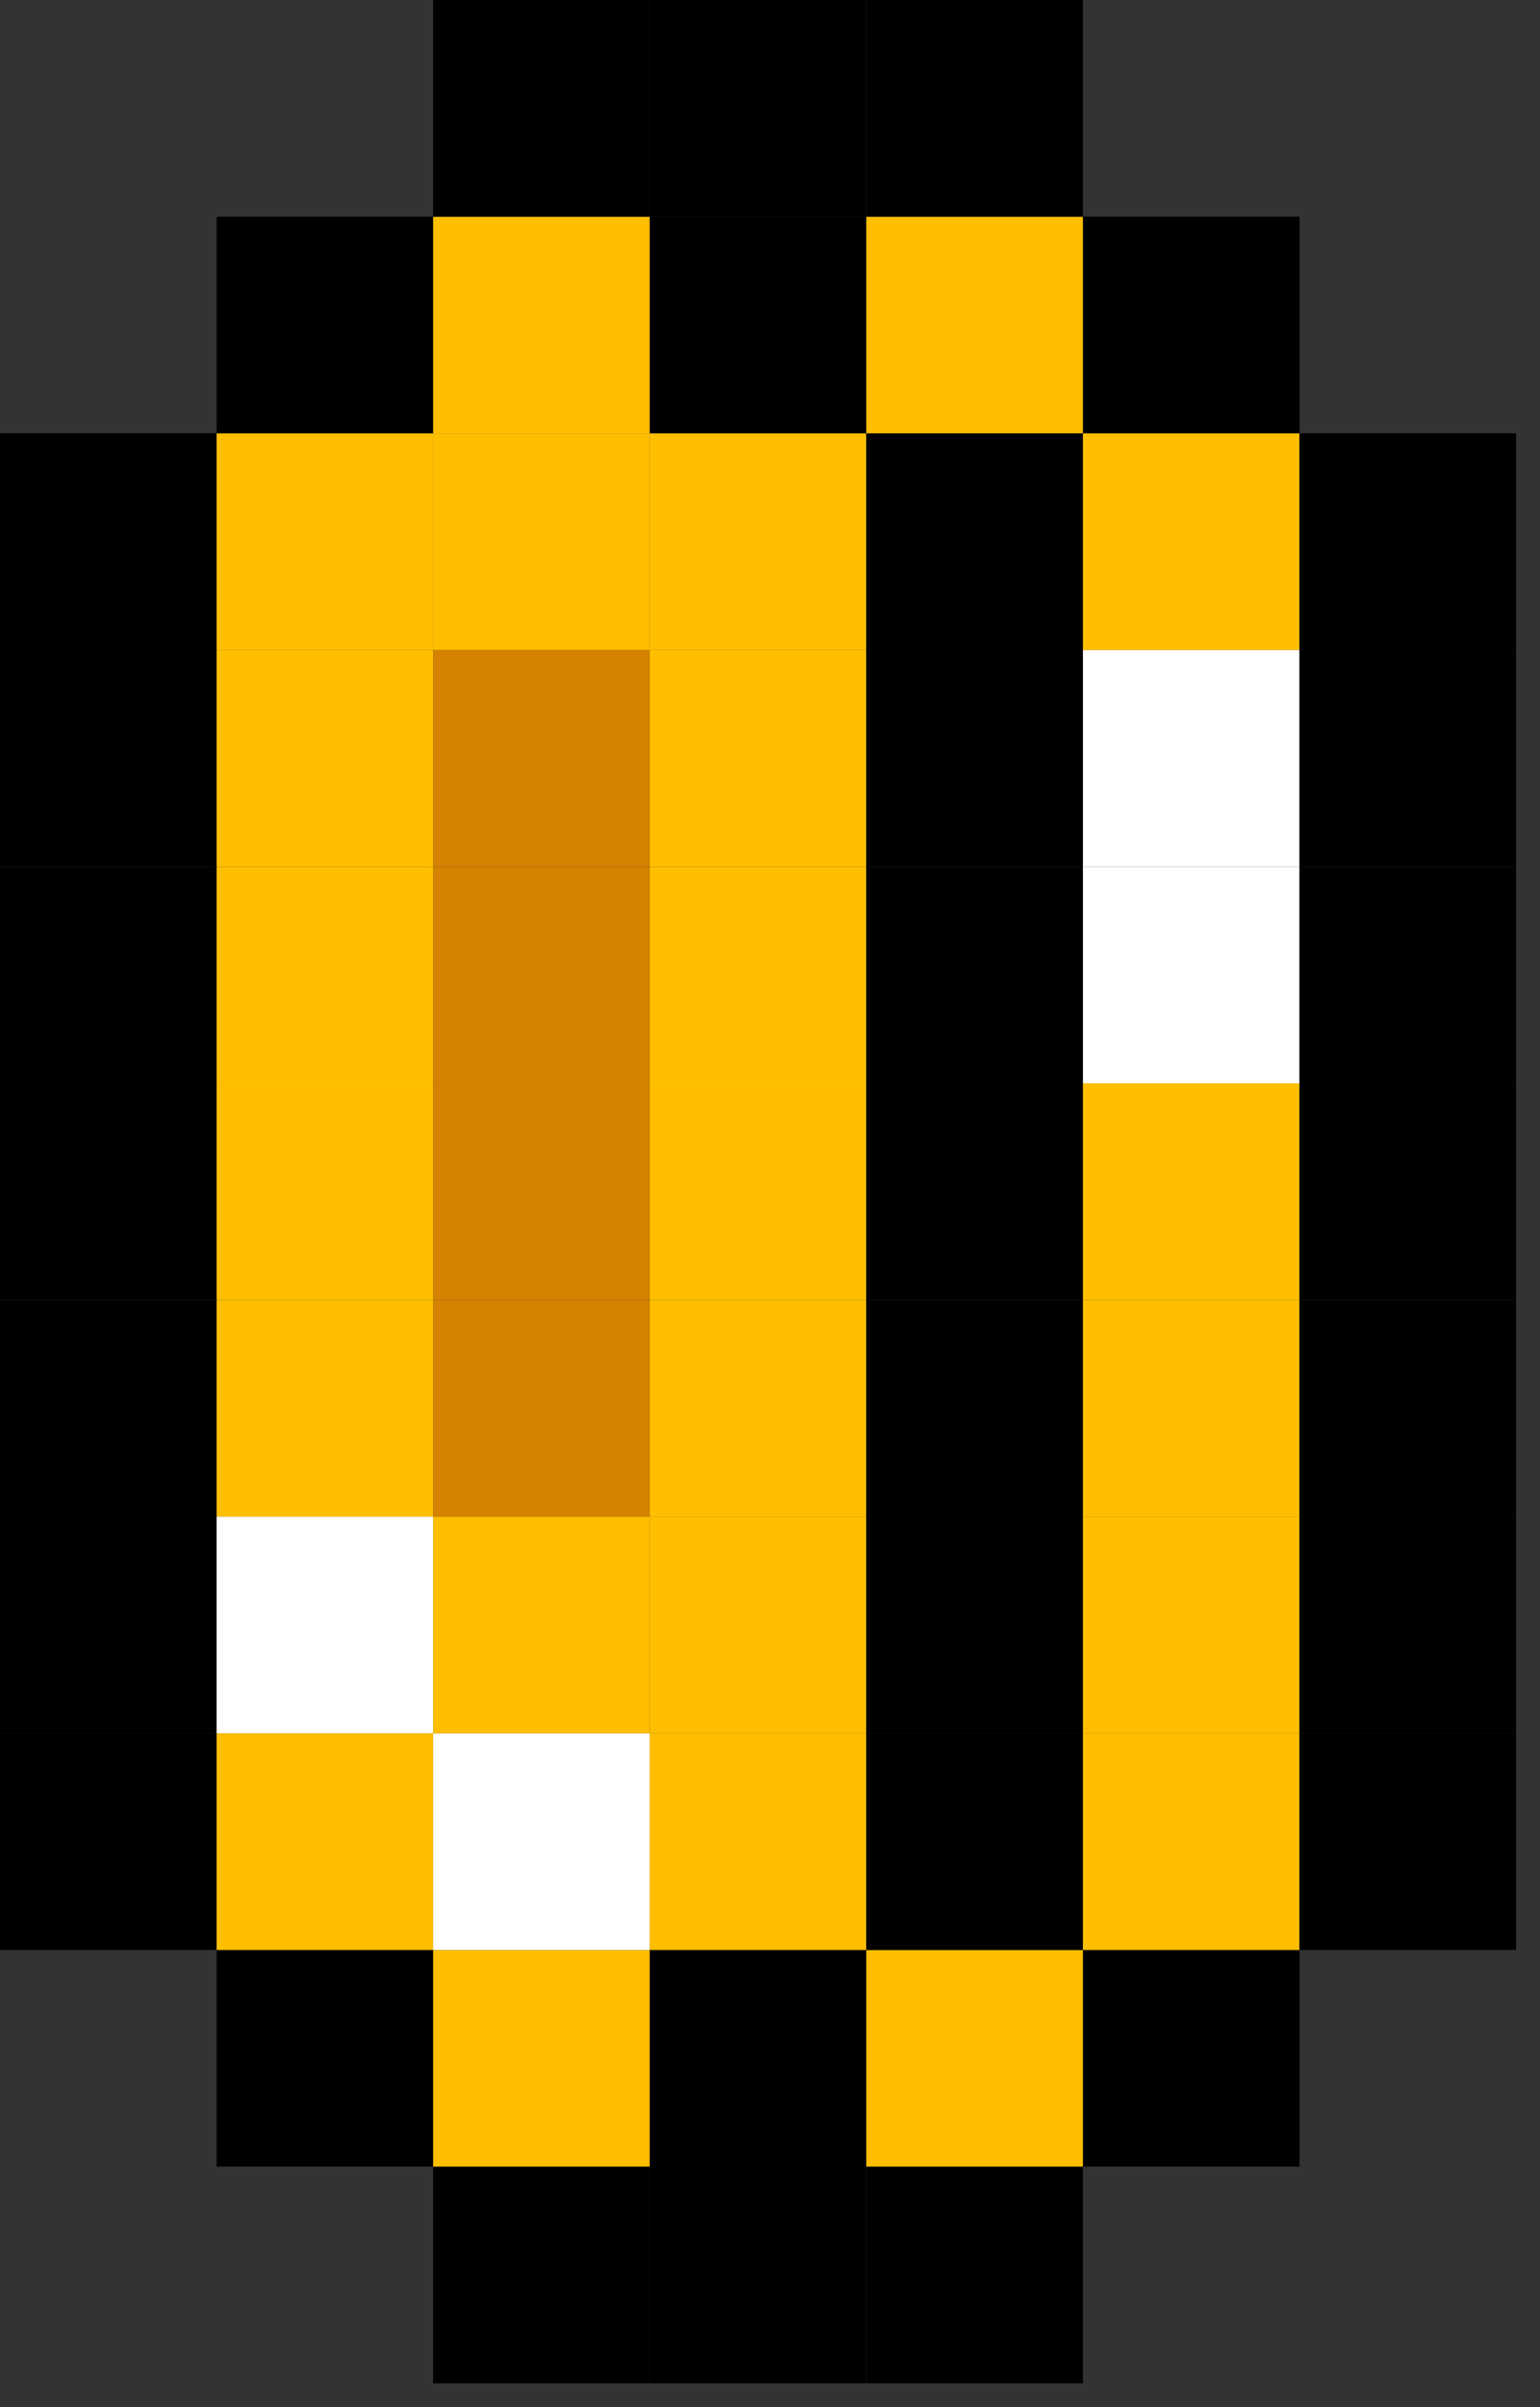 <?xml version="1.0" encoding="UTF-8"?>
<svg width="48px" height="75px" viewBox="0 0 48 75" version="1.1" xmlns="http://www.w3.org/2000/svg" xmlns:xlink="http://www.w3.org/1999/xlink">
    <rect x="0" y="0" width="48" height="75" fill="#333333" stroke="none"/>
    <title>Group 66</title>
    <g id="Page-1" stroke="none" stroke-width="1" fill="none" fill-rule="evenodd">
        <g id="Group-66">
            <polygon id="Fill-1" fill="#000000" points="0 60.756 6.751 60.756 6.751 54.004 0 54.004"></polygon>
            <polygon id="Fill-2" fill="#000000" points="0 54.004 6.751 54.004 6.751 47.254 0 47.254"></polygon>
            <polygon id="Fill-3" fill="#000000" points="0 47.254 6.751 47.254 6.751 40.503 0 40.503"></polygon>
            <polygon id="Fill-4" fill="#000000" points="0 40.503 6.751 40.503 6.751 33.752 0 33.752"></polygon>
            <polygon id="Fill-5" fill="#000000" points="0 33.752 6.751 33.752 6.751 27.002 0 27.002"></polygon>
            <polygon id="Fill-6" fill="#000000" points="0 27.002 6.751 27.002 6.751 20.251 0 20.251"></polygon>
            <polygon id="Fill-7" fill="#000000" points="0 20.252 6.751 20.252 6.751 13.501 0 13.501"></polygon>
            <polygon id="Fill-8" fill="#000000" points="6.751 67.506 13.501 67.506 13.501 60.756 6.751 60.756"></polygon>
            <polygon id="Fill-9" fill="#FFBF00" points="6.751 60.756 13.501 60.756 13.501 54.005 6.751 54.005"></polygon>
            <polygon id="Fill-10" fill="#FFFFFF" points="6.751 54.005 13.501 54.005 13.501 47.255 6.751 47.255"></polygon>
            <polygon id="Fill-11" fill="#FFBF00" points="6.751 47.254 13.501 47.254 13.501 40.504 6.751 40.504"></polygon>
            <polygon id="Fill-12" fill="#FFBF00" points="6.751 40.504 13.501 40.504 13.501 33.753 6.751 33.753"></polygon>
            <polygon id="Fill-13" fill="#FFBF00" points="6.751 33.753 13.501 33.753 13.501 27.003 6.751 27.003"></polygon>
            <polygon id="Fill-14" fill="#FFBF00" points="6.751 27.002 13.501 27.002 13.501 20.252 6.751 20.252"></polygon>
            <polygon id="Fill-15" fill="#FFBF00" points="6.751 20.252 13.501 20.252 13.501 13.501 6.751 13.501"></polygon>
            <polygon id="Fill-16" fill="#000000" points="6.751 13.501 13.501 13.501 13.501 6.751 6.751 6.751"></polygon>
            <polygon id="Fill-17" fill="#000000" points="13.501 74.257 20.252 74.257 20.252 67.506 13.501 67.506"></polygon>
            <polygon id="Fill-18" fill="#FFBF00" points="13.501 67.506 20.252 67.506 20.252 60.756 13.501 60.756"></polygon>
            <polygon id="Fill-19" fill="#FFFFFF" points="13.501 60.756 20.252 60.756 20.252 54.005 13.501 54.005"></polygon>
            <polygon id="Fill-20" fill="#FFBF00" points="13.501 54.005 20.252 54.005 20.252 47.255 13.501 47.255"></polygon>
            <polygon id="Fill-21" fill="#D48200" points="13.501 47.254 20.252 47.254 20.252 40.504 13.501 40.504"></polygon>
            <polygon id="Fill-22" fill="#D48200" points="13.501 40.504 20.252 40.504 20.252 33.753 13.501 33.753"></polygon>
            <polygon id="Fill-23" fill="#D48200" points="13.501 33.753 20.252 33.753 20.252 27.003 13.501 27.003"></polygon>
            <polygon id="Fill-24" fill="#D48200" points="13.501 27.002 20.252 27.002 20.252 20.252 13.501 20.252"></polygon>
            <polygon id="Fill-25" fill="#FFBF00" points="13.501 20.252 20.252 20.252 20.252 13.501 13.501 13.501"></polygon>
            <polygon id="Fill-26" fill="#FFBF00" points="13.501 13.501 20.252 13.501 20.252 6.751 13.501 6.751"></polygon>
            <polygon id="Fill-27" fill="#000000" points="13.501 6.751 20.252 6.751 20.252 0 13.501 0"></polygon>
            <polygon id="Fill-28" fill="#000000" points="20.252 74.257 27.003 74.257 27.003 67.506 20.252 67.506"></polygon>
            <polygon id="Fill-29" fill="#000000" points="20.252 67.506 27.002 67.506 27.002 60.756 20.252 60.756"></polygon>
            <polygon id="Fill-30" fill="#FFBF00" points="20.252 60.756 27.002 60.756 27.002 54.005 20.252 54.005"></polygon>
            <polygon id="Fill-31" fill="#FFBF00" points="20.252 54.005 27.002 54.005 27.002 47.255 20.252 47.255"></polygon>
            <polygon id="Fill-32" fill="#FFBF00" points="20.252 47.254 27.002 47.254 27.002 40.504 20.252 40.504"></polygon>
            <polygon id="Fill-33" fill="#FFBF00" points="20.252 40.504 27.002 40.504 27.002 33.753 20.252 33.753"></polygon>
            <polygon id="Fill-34" fill="#FFBF00" points="20.252 33.753 27.002 33.753 27.002 27.003 20.252 27.003"></polygon>
            <polygon id="Fill-35" fill="#FFBF00" points="20.252 27.002 27.002 27.002 27.002 20.252 20.252 20.252"></polygon>
            <polygon id="Fill-36" fill="#FFBF00" points="20.252 20.252 27.002 20.252 27.002 13.501 20.252 13.501"></polygon>
            <polygon id="Fill-37" fill="#000000" points="20.252 13.501 27.002 13.501 27.002 6.751 20.252 6.751"></polygon>
            <polygon id="Fill-38" fill="#000000" points="20.252 6.751 27.003 6.751 27.003 0 20.252 0"></polygon>
            <polygon id="Fill-39" fill="#000000" points="27.003 74.257 33.753 74.257 33.753 67.506 27.003 67.506"></polygon>
            <polygon id="Fill-40" fill="#FFBF00" points="27.003 67.506 33.753 67.506 33.753 60.756 27.003 60.756"></polygon>
            <polygon id="Fill-41" fill="#000000" points="27.003 60.756 33.753 60.756 33.753 54.005 27.003 54.005"></polygon>
            <polygon id="Fill-42" fill="#000000" points="27.003 54.005 33.753 54.005 33.753 47.255 27.003 47.255"></polygon>
            <polygon id="Fill-43" fill="#000000" points="27.003 47.254 33.753 47.254 33.753 40.504 27.003 40.504"></polygon>
            <polygon id="Fill-44" fill="#000000" points="27.003 40.504 33.753 40.504 33.753 33.753 27.003 33.753"></polygon>
            <polygon id="Fill-45" fill="#000000" points="27.003 33.753 33.753 33.753 33.753 27.003 27.003 27.003"></polygon>
            <polygon id="Fill-46" fill="#000000" points="27.003 27.002 33.753 27.002 33.753 20.252 27.003 20.252"></polygon>
            <polygon id="Fill-47" fill="#000000" points="27.003 20.252 33.753 20.252 33.753 13.501 27.003 13.501"></polygon>
            <polygon id="Fill-48" fill="#FFBF00" points="27.003 13.501 33.753 13.501 33.753 6.751 27.003 6.751"></polygon>
            <polygon id="Fill-49" fill="#000000" points="27.003 6.751 33.753 6.751 33.753 0 27.003 0"></polygon>
            <polygon id="Fill-50" fill="#000000" points="33.753 67.506 40.504 67.506 40.504 60.756 33.753 60.756"></polygon>
            <polygon id="Fill-51" fill="#FFBF00" points="33.753 60.756 40.504 60.756 40.504 54.005 33.753 54.005"></polygon>
            <polygon id="Fill-52" fill="#FFBF00" points="33.753 54.005 40.504 54.005 40.504 47.255 33.753 47.255"></polygon>
            <polygon id="Fill-53" fill="#FFBF00" points="33.753 47.254 40.504 47.254 40.504 40.504 33.753 40.504"></polygon>
            <polygon id="Fill-54" fill="#FFBF00" points="33.753 40.504 40.504 40.504 40.504 33.753 33.753 33.753"></polygon>
            <polygon id="Fill-55" fill="#FFFFFF" points="33.753 33.753 40.504 33.753 40.504 27.003 33.753 27.003"></polygon>
            <polygon id="Fill-56" fill="#FFFFFF" points="33.753 27.002 40.504 27.002 40.504 20.252 33.753 20.252"></polygon>
            <polygon id="Fill-57" fill="#FFBF00" points="33.753 20.252 40.504 20.252 40.504 13.501 33.753 13.501"></polygon>
            <polygon id="Fill-58" fill="#000000" points="33.753 13.501 40.504 13.501 40.504 6.751 33.753 6.751"></polygon>
            <polygon id="Fill-59" fill="#000000" points="40.505 60.756 47.255 60.756 47.255 54.004 40.505 54.004"></polygon>
            <polygon id="Fill-60" fill="#000000" points="40.505 54.004 47.255 54.004 47.255 47.254 40.505 47.254"></polygon>
            <polygon id="Fill-61" fill="#000000" points="40.505 47.254 47.255 47.254 47.255 40.503 40.505 40.503"></polygon>
            <polygon id="Fill-62" fill="#000000" points="40.505 40.503 47.255 40.503 47.255 33.752 40.505 33.752"></polygon>
            <polygon id="Fill-63" fill="#000000" points="40.505 33.752 47.255 33.752 47.255 27.002 40.505 27.002"></polygon>
            <polygon id="Fill-64" fill="#000000" points="40.505 27.002 47.255 27.002 47.255 20.251 40.505 20.251"></polygon>
            <polygon id="Fill-65" fill="#000000" points="40.505 20.252 47.255 20.252 47.255 13.501 40.505 13.501"></polygon>
        </g>
    </g>
</svg>